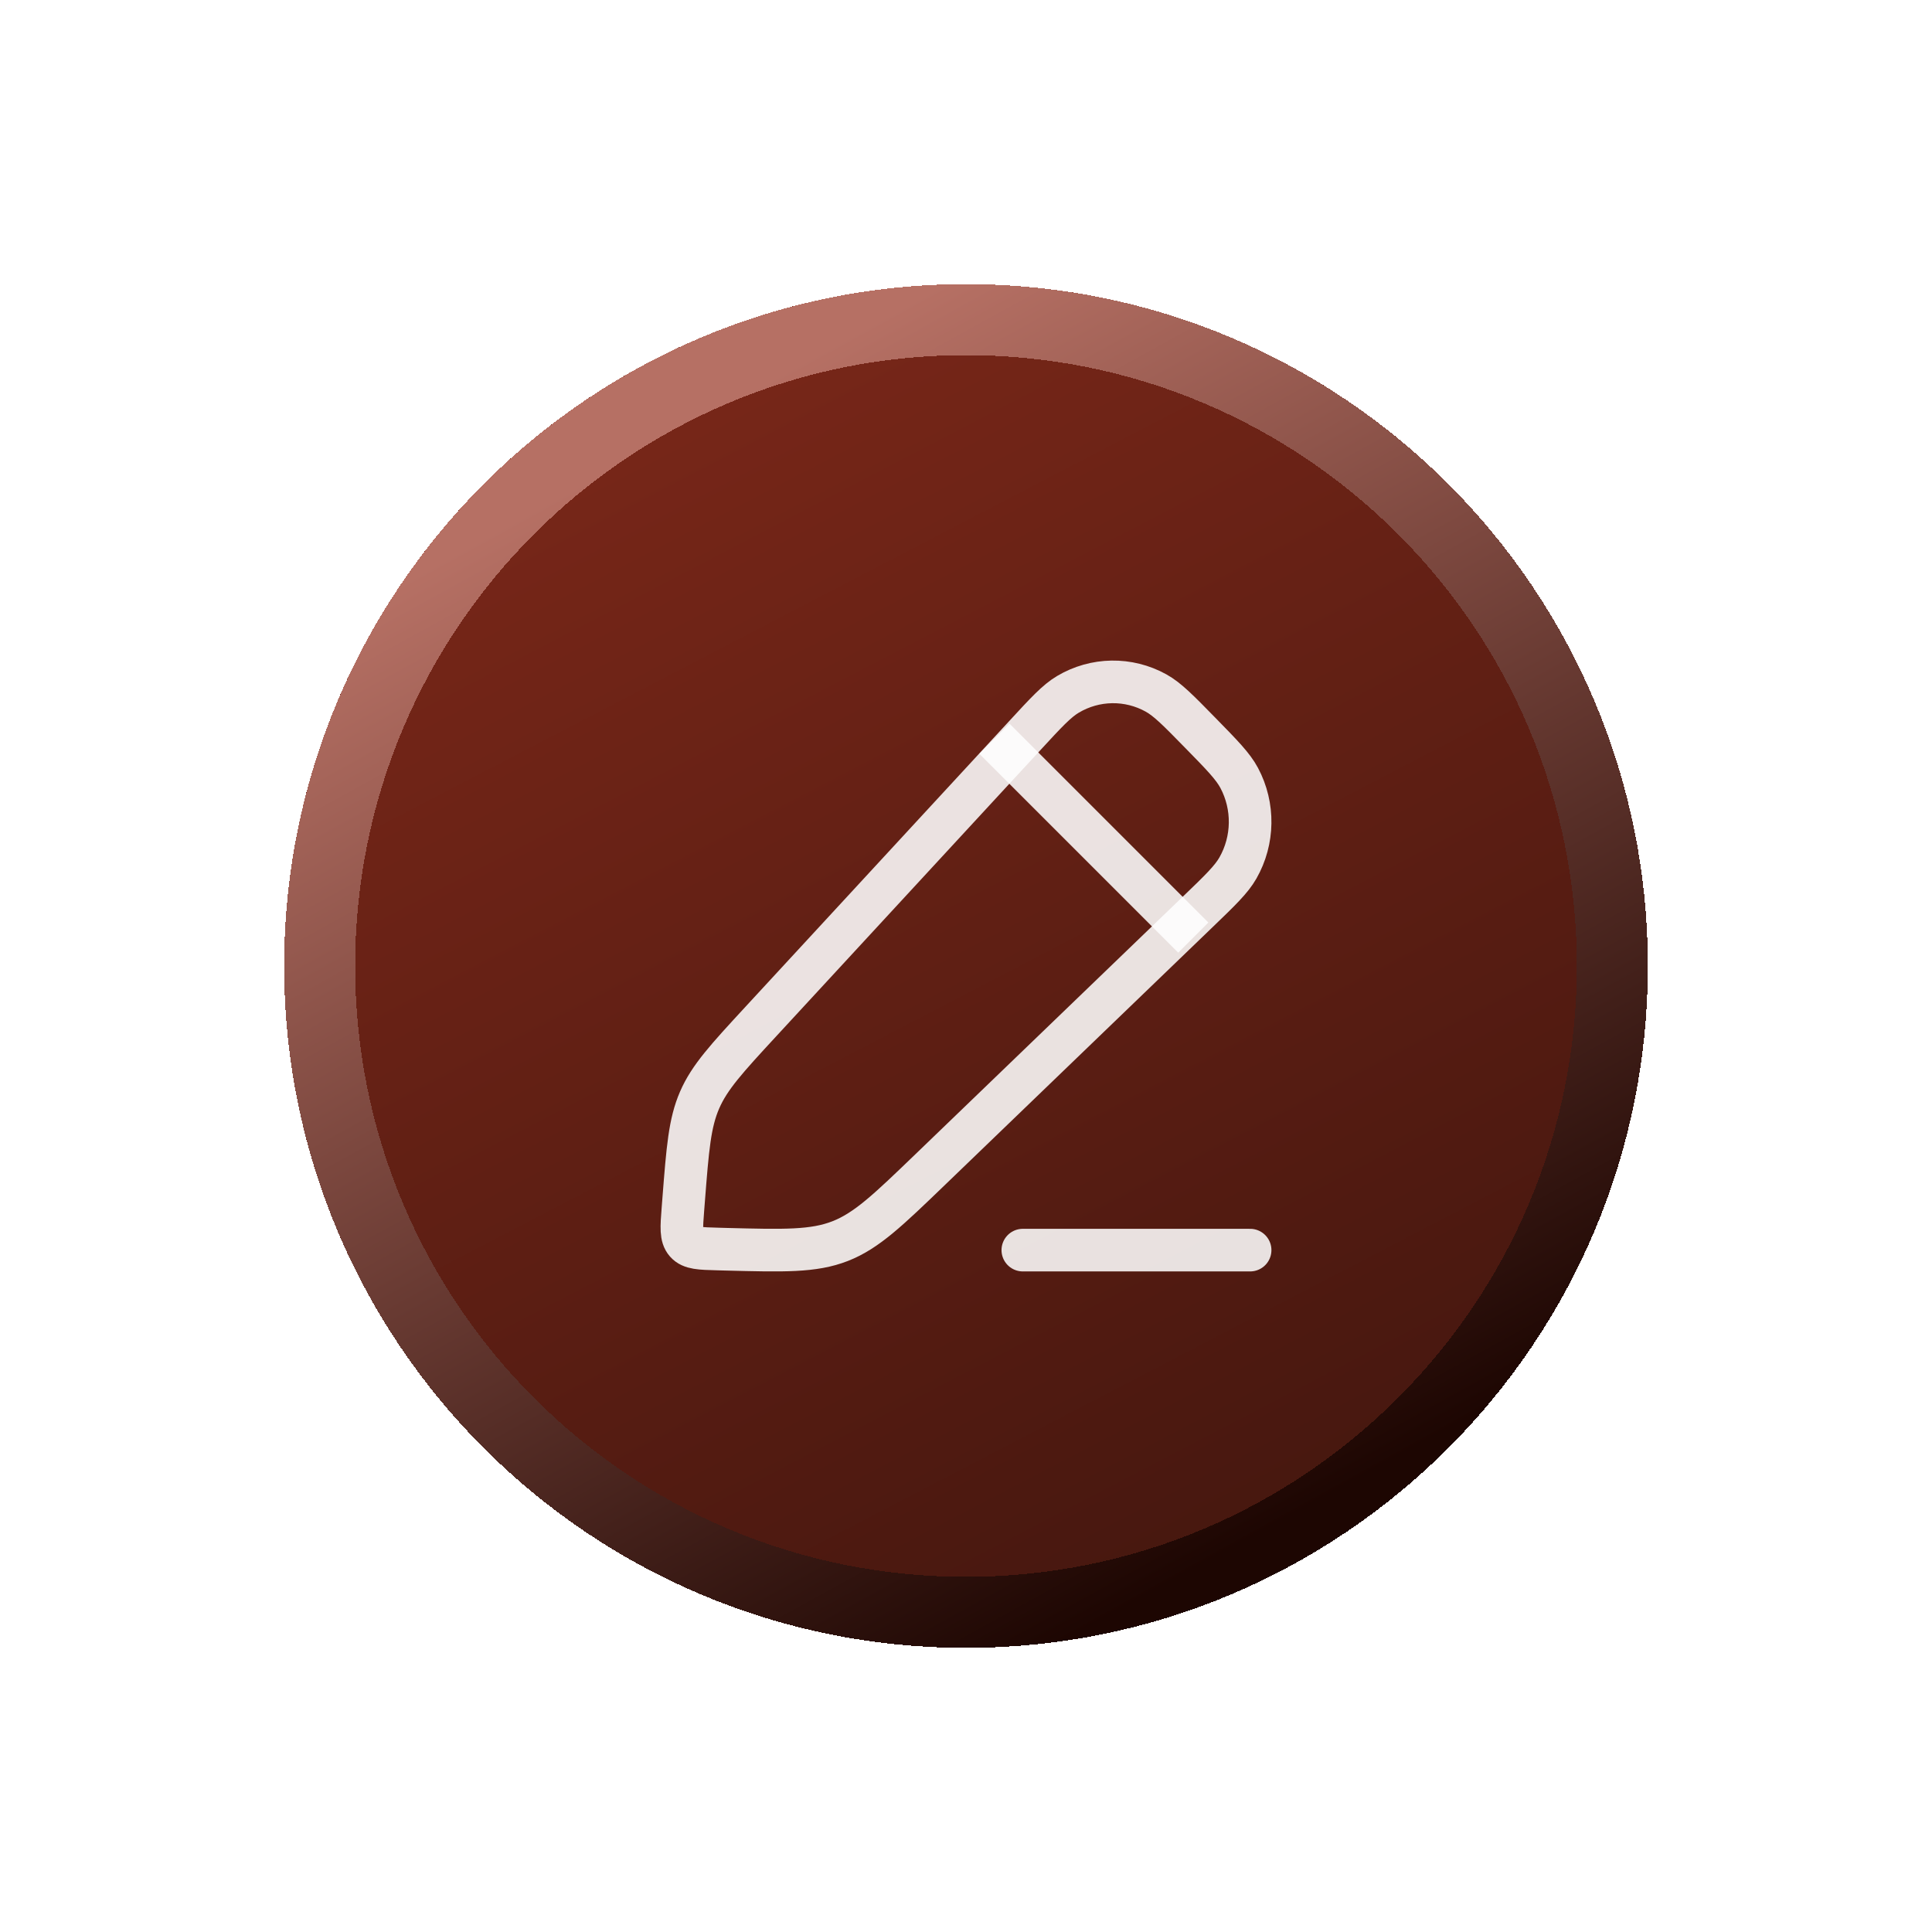 <svg width="68" height="68" viewBox="0 0 68 68" fill="none" xmlns="http://www.w3.org/2000/svg">
<g filter="url(#filter0_d_1_9744)">
<path d="M9 32C9 18.745 19.745 8 33 8C46.255 8 57 18.745 57 32C57 45.255 46.255 56 33 56C19.745 56 9 45.255 9 32Z" fill="url(#paint0_linear_1_9744)" shape-rendering="crispEdges"/>
<path d="M33 9.25C45.565 9.25 55.75 19.436 55.75 32C55.75 44.565 45.565 54.75 33 54.75C20.436 54.75 10.25 44.565 10.25 32C10.25 19.436 20.436 9.25 33 9.25Z" stroke="url(#paint1_linear_1_9744)" stroke-width="2.5" shape-rendering="crispEdges"/>
<path d="M35.074 23.886C35.819 23.078 36.191 22.674 36.587 22.439C37.543 21.871 38.719 21.853 39.69 22.392C40.093 22.616 40.477 23.008 41.245 23.793C42.013 24.577 42.397 24.97 42.616 25.381C43.144 26.373 43.127 27.575 42.57 28.551C42.34 28.955 41.945 29.336 41.154 30.097L31.751 39.154C30.253 40.597 29.504 41.318 28.568 41.684C27.632 42.049 26.603 42.022 24.545 41.969L24.265 41.961C23.639 41.945 23.326 41.937 23.144 41.73C22.962 41.523 22.986 41.204 23.036 40.566L23.063 40.22C23.203 38.423 23.273 37.526 23.624 36.718C23.974 35.911 24.579 35.255 25.789 33.944L35.074 23.886Z" stroke="white" stroke-opacity="0.87" stroke-width="1.5" stroke-linejoin="round"/>
<path d="M34 24L41 31" stroke="white" stroke-opacity="0.87" stroke-width="1.5" stroke-linejoin="round"/>
<path d="M35 42L43 42" stroke="white" stroke-opacity="0.87" stroke-width="1.5" stroke-linecap="round" stroke-linejoin="round"/>
</g>
<defs>
<filter id="filter0_d_1_9744" x="0" y="0" width="68" height="68" filterUnits="userSpaceOnUse" color-interpolation-filters="sRGB">
<feFlood flood-opacity="0" result="BackgroundImageFix"/>
<feColorMatrix in="SourceAlpha" type="matrix" values="0 0 0 0 0 0 0 0 0 0 0 0 0 0 0 0 0 0 127 0" result="hardAlpha"/>
<feOffset dx="1" dy="2"/>
<feGaussianBlur stdDeviation="5"/>
<feComposite in2="hardAlpha" operator="out"/>
<feColorMatrix type="matrix" values="0 0 0 0 0 0 0 0 0 0 0 0 0 0 0 0 0 0 0.4 0"/>
<feBlend mode="normal" in2="BackgroundImageFix" result="effect1_dropShadow_1_9744"/>
<feBlend mode="normal" in="SourceGraphic" in2="effect1_dropShadow_1_9744" result="shape"/>
</filter>
<linearGradient id="paint0_linear_1_9744" x1="33" y1="8" x2="53.461" y2="47.318" gradientUnits="userSpaceOnUse">
<stop stop-color="#762618"/>
<stop offset="1" stop-color="#46170F"/>
</linearGradient>
<linearGradient id="paint1_linear_1_9744" x1="32.111" y1="8" x2="53.332" y2="46.511" gradientUnits="userSpaceOnUse">
<stop stop-color="#B67064"/>
<stop offset="1" stop-color="#1D0602"/>
</linearGradient>
</defs>
</svg>
